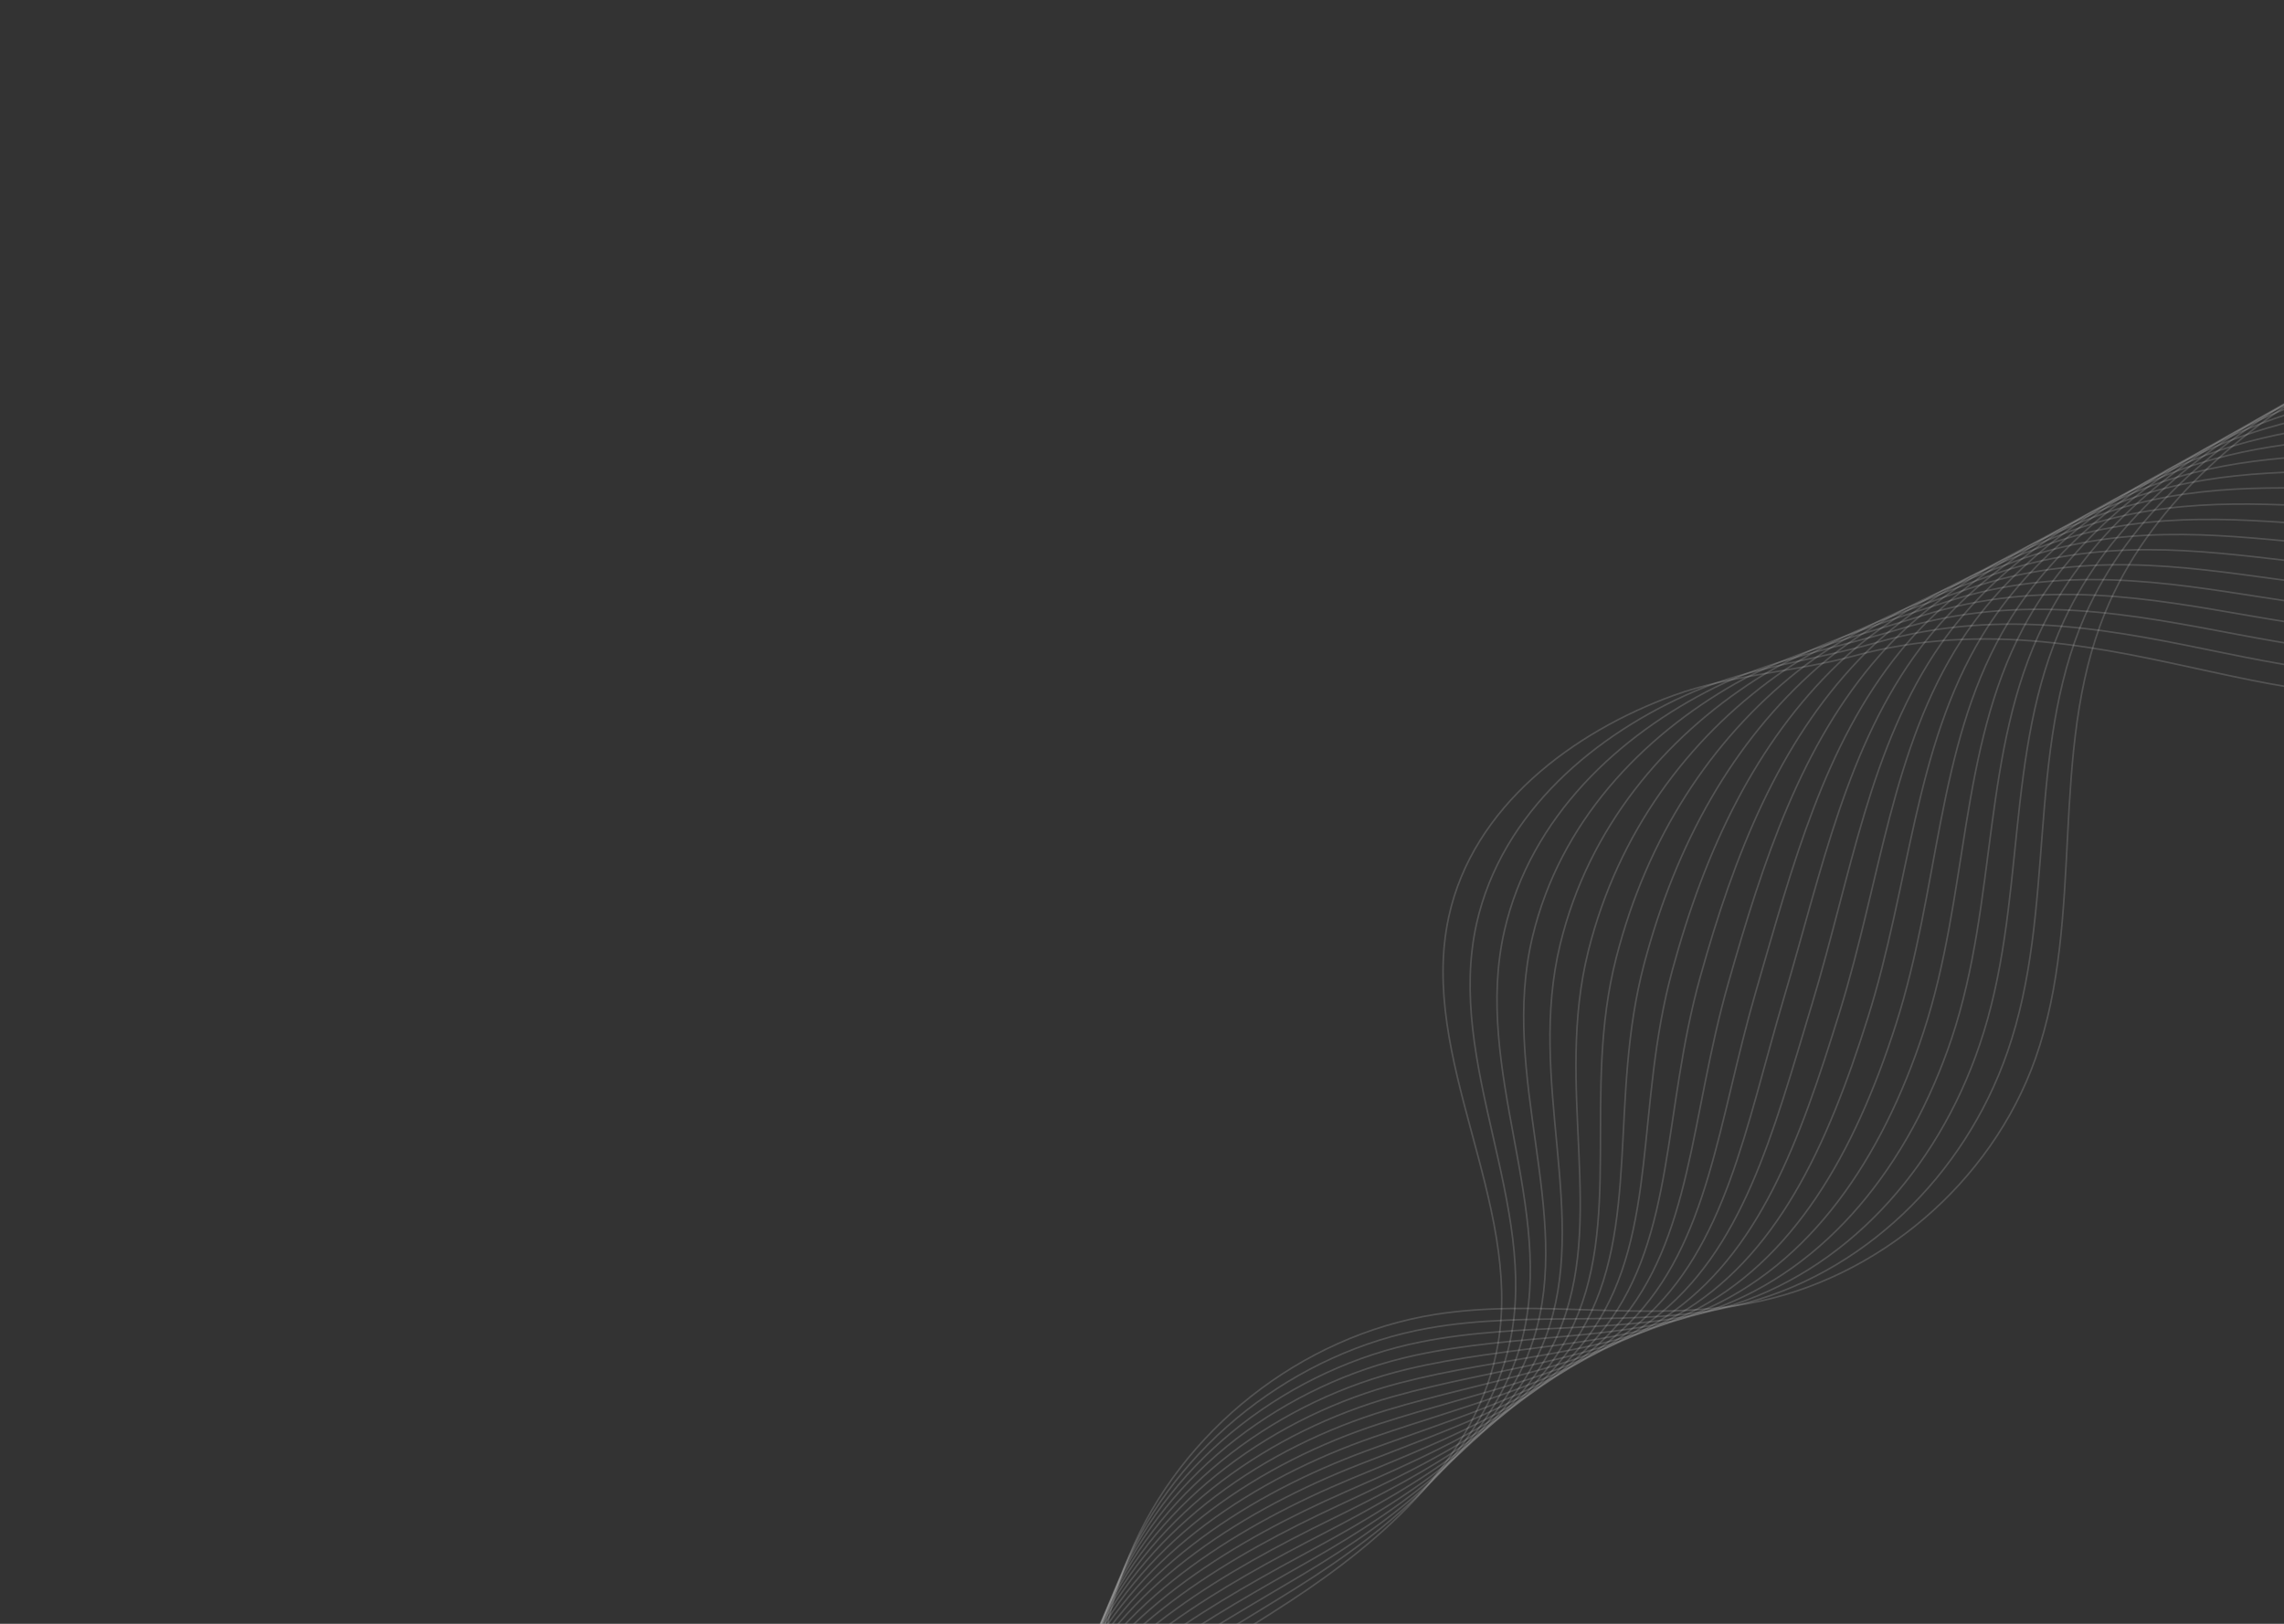 <svg width="1440" height="1024" viewBox="0 0 1440 1024" fill="none" xmlns="http://www.w3.org/2000/svg">
<rect x="0" y="0" width="1440" height="1024" fill="#333333" stroke="none"/>
<g clip-path="url(#clip0_333_5)">
<g style="mix-blend-mode:overlay">
<g style="mix-blend-mode:multiply">
<path d="M652.492 1334.08C596.115 1290.12 603.2 1198.22 645.345 1140.55C687.489 1082.88 753.611 1048.87 813.36 1009.72C873.108 970.572 932.173 918.354 944.385 847.945C959.996 757.935 893.969 667.463 913.415 578.134C928.518 508.552 991.789 461.572 1055.44 438.442C1091.44 425.375 1131.57 423.784 1168.42 413.755C1335.63 368.309 1467.23 485.52 1576.1 413.751C1694 336.012 1699.34 235.201 1684.71 183.646C1665.89 117.648 1595.35 -31.853 1422.27 -11.705C1351.97 -3.519 1280.11 2.114 1210.32 -9.907C1105.86 -27.916 1012.54 -121.821 1017.22 -227.72C1020.42 -300.272 1065.94 -371.139 1047.22 -441.34C1034.63 -488.543 993.731 -524.697 947.632 -540.926C901.533 -557.155 851.09 -555.938 802.892 -547.846" stroke="white" stroke-opacity="0.16" stroke-miterlimit="10"/>
</g>
<g style="mix-blend-mode:multiply">
<path d="M657.226 1334.34C601.291 1286.98 605.956 1193.19 648.483 1132.93C689.948 1074.14 756.926 1039.24 817.678 1001.09C877.796 963.464 937.23 914.241 951.907 846.68C970.646 760.241 911.168 671.158 930.939 582.419C946.839 511.864 1006.18 462.699 1068.31 435.985C1103.99 420.646 1144.77 416.194 1182.95 405.251C1344.77 358.873 1473.69 470.685 1580.37 400.596C1695.06 325.186 1702.66 227.223 1689.27 175.476C1672.27 109.848 1603.9 -33.737 1437.11 -17.982C1368.31 -11.506 1297.21 -7.938 1228.18 -20.15C1126.43 -37.981 1035.77 -127.903 1037.79 -230.234C1039.18 -301.031 1081.14 -371.265 1062.88 -440.802C1050.47 -488.389 1011.4 -525.279 967.012 -543.691C922.224 -562.264 872.237 -564.395 823.743 -558.811" stroke="white" stroke-opacity="0.16" stroke-miterlimit="10"/>
</g>
<g style="mix-blend-mode:multiply">
<path d="M661.976 1334.6C606.57 1283.91 608.712 1188.19 651.651 1125.33C692.57 1065.41 760.093 1029.49 822.025 992.497C882.498 956.371 942.184 910.29 959.428 845.443C981.326 762.575 928.176 674.837 948.552 586.674C965.1 515.116 1020.65 463.693 1081.25 433.497C1116.64 415.813 1158.07 408.588 1197.55 396.732C1353.97 349.703 1480.26 455.79 1584.66 387.367C1696.13 314.257 1706.02 219.171 1693.9 167.218C1678.68 102.107 1612.46 -35.799 1451.8 -24.495C1384.48 -19.745 1314.25 -18.211 1245.89 -30.659C1146.89 -48.312 1058.84 -134.236 1058.25 -233.043C1057.82 -302.085 1096.25 -371.672 1078.44 -440.515C1066.21 -488.516 1028.95 -526.187 986.244 -546.662C942.635 -567.566 893.281 -573.044 844.373 -570.056" stroke="white" stroke-opacity="0.16" stroke-miterlimit="10"/>
</g>
<g style="mix-blend-mode:multiply">
<path d="M666.725 1334.87C611.79 1280.82 611.512 1183.21 654.819 1117.74C695.177 1056.72 763.304 1019.82 826.358 983.885C887.17 949.25 947.197 906.28 966.965 844.193C991.991 764.896 945.316 678.562 966.164 590.929C983.42 518.399 1035.15 464.629 1094.21 431.01C1129.35 411.01 1171.4 401.043 1212.14 388.183C1363.32 340.651 1486.82 440.911 1589.06 374.257C1697.35 303.476 1709.47 211.238 1698.6 159.064C1685.16 94.455 1621.03 -37.816 1466.75 -30.772C1400.85 -27.761 1331.57 -28.395 1263.84 -40.932C1167.62 -58.686 1082.11 -140.391 1078.9 -235.541C1076.63 -302.888 1111.35 -371.754 1094.2 -439.948C1082.01 -488.346 1046.7 -526.843 1005.62 -549.338C963.224 -572.601 914.547 -581.442 865.239 -580.947" stroke="white" stroke-opacity="0.16" stroke-miterlimit="10"/>
</g>
<g style="mix-blend-mode:multiply">
<path d="M671.46 1335.12C617.01 1277.72 614.313 1178.22 657.987 1110.14C697.814 1048.07 766.545 1010.08 830.809 975.333C891.961 942.128 952.358 902.271 974.59 843.031C1002.69 767.216 962.413 682.33 983.748 595.155C1001.68 521.681 1049.58 465.431 1107.1 428.479C1141.99 406.074 1184.61 393.408 1226.76 379.65C1372.67 331.834 1493.39 426.017 1593.39 361.073C1698.47 292.591 1712.8 203.304 1703.26 150.865C1691.54 86.744 1629.51 -40.01 1481.59 -37.138C1417.09 -35.882 1348.68 -38.654 1281.69 -51.264C1188.2 -68.914 1105.24 -146.635 1099.47 -238.143C1095.32 -303.81 1126.53 -371.969 1109.86 -439.47C1097.82 -488.281 1064.34 -527.632 1024.94 -552.133C983.738 -577.77 935.694 -589.782 886.017 -591.956" stroke="white" stroke-opacity="0.16" stroke-miterlimit="10"/>
</g>
<g style="mix-blend-mode:multiply">
<path d="M676.209 1335.39C622.245 1274.61 617.069 1173.2 661.155 1102.55C700.465 1039.42 769.756 1000.38 835.068 966.676C896.53 934.902 957.297 898.364 982.082 841.766C1013.54 769.669 979.686 686.04 1001.45 599.499C1020.18 524.992 1064.14 466.278 1120.15 426.08C1154.76 401.242 1197.97 385.95 1241.4 371.175C1382.15 323.21 1500.01 411.167 1597.8 347.933C1699.69 281.75 1716.23 195.325 1708.01 142.637C1698 79.018 1638 -42.367 1496.52 -43.547C1433.38 -44.061 1365.92 -48.868 1299.65 -61.669C1208.91 -79.201 1128.43 -152.953 1120.15 -240.819C1114.12 -304.82 1141.81 -372.228 1125.66 -439.065C1113.75 -488.274 1082.09 -528.539 1044.38 -554.986C1004.34 -583.056 956.826 -598.313 906.897 -603.039" stroke="white" stroke-opacity="0.16" stroke-miterlimit="10"/>
</g>
<g style="mix-blend-mode:multiply">
<path d="M680.988 1335.63C627.494 1271.49 620.002 1168.28 664.367 1094.91C703.175 1030.75 773.012 990.603 839.445 958.02C901.144 927.78 962.443 894.251 989.618 840.456C1024.27 771.901 996.87 689.661 1019.06 603.666C1038.51 528.142 1078.58 466.889 1133.09 423.504C1167.43 396.188 1211.27 378.345 1256.01 362.552C1391.53 314.689 1506.58 396.214 1602.14 334.675C1700.82 270.822 1719.59 187.274 1712.64 134.408C1704.3 71.321 1646.26 -44.811 1511.33 -49.913C1446.23 -52.231 1381.4 -59.621 1317.44 -72.016C1229.33 -89.354 1151.35 -159.256 1140.62 -243.436C1132.68 -305.815 1156.88 -372.457 1141.22 -438.63C1129.47 -488.238 1099.66 -529.431 1063.59 -557.78C1024.75 -588.328 977.9 -606.814 927.616 -614.136" stroke="white" stroke-opacity="0.16" stroke-miterlimit="10"/>
</g>
<g style="mix-blend-mode:multiply">
<path d="M685.679 1335.9C632.655 1268.39 622.788 1163.34 667.461 1087.33C705.782 1022.15 776.12 980.884 843.718 949.438C905.698 920.599 967.383 890.285 997.081 839.22C1034.86 774.294 1014 693.399 1036.57 607.906C1056.82 531.438 1092.88 467.514 1145.93 420.987C1179.98 391.164 1224.47 370.813 1270.55 353.945C1400.89 306.241 1513.09 381.231 1606.41 321.431C1701.89 259.893 1722.85 179.236 1717.22 126.136C1710.61 63.507 1654.45 -47.478 1526.09 -56.352C1462 -60.95 1398.26 -69.678 1335.28 -82.481C1249.99 -99.744 1174.31 -165.692 1161.2 -246.156C1151.3 -306.913 1172.09 -372.761 1156.9 -438.255C1145.58 -485.717 1119.73 -528.474 1082.95 -560.56C1045.24 -593.674 999.017 -615.331 948.349 -625.101" stroke="white" stroke-opacity="0.16" stroke-miterlimit="10"/>
</g>
<g style="mix-blend-mode:multiply">
<path d="M690.413 1336.21C637.875 1265.36 625.676 1158.48 670.629 1079.79C708.478 1013.59 779.272 971.151 848.066 940.9C910.312 913.477 972.411 886.32 1004.66 838.015C1045.6 776.659 1031.24 697.138 1054.26 612.206C1075.27 534.765 1107.32 468.155 1158.96 418.56C1192.66 386.184 1237.78 363.341 1285.17 345.47C1410.43 298.118 1519.63 366.425 1610.73 308.351C1702.98 249.126 1726.12 171.391 1721.82 118.026C1716.82 56.002 1662.67 -50.07 1540.91 -62.614C1477.84 -69.499 1415.16 -79.553 1353.09 -92.738C1270.56 -109.868 1197.19 -171.98 1181.74 -248.669C1169.8 -307.79 1187.25 -372.902 1172.56 -437.717C1161.66 -485.462 1137.27 -529.078 1102.29 -563.369C1065.28 -599.203 1019.26 -624.35 969.126 -636.14" stroke="white" stroke-opacity="0.16" stroke-miterlimit="10"/>
</g>
<g style="mix-blend-mode:multiply">
<path d="M695.192 1336.45C643.139 1262.22 628.595 1153.52 673.841 1072.19C711.217 1004.97 782.498 961.374 852.398 932.288C914.881 906.311 977.438 882.325 1012.15 836.808C1056.22 779.053 1048.42 700.907 1071.84 616.52C1093.64 538.062 1121.62 468.736 1171.89 416.131C1205.25 381.204 1251.13 356.016 1299.76 337.04C1419.97 290.113 1526.22 351.634 1615.14 295.24C1704.18 238.33 1729.48 163.487 1726.53 109.886C1723.14 48.35 1670.83 -53.031 1555.81 -68.921C1497.66 -76.939 1434.45 -89.518 1371.02 -103.026C1291.21 -120.007 1220.03 -178.238 1202.39 -251.256C1188.46 -308.829 1202.52 -373.057 1188.28 -437.179C1177.79 -485.283 1154.79 -529.776 1121.61 -566.163C1085.96 -604.725 1040.4 -632.748 989.918 -647.164" stroke="white" stroke-opacity="0.16" stroke-miterlimit="10"/>
</g>
<g style="mix-blend-mode:multiply">
<path d="M699.942 1336.71C648.374 1259.14 631.498 1148.61 676.979 1064.56C713.913 996.345 785.621 951.552 856.746 923.632C919.509 898.997 982.422 878.286 1019.69 835.528C1066.91 781.344 1065.65 704.572 1089.45 620.716C1112.02 541.315 1135.91 469.2 1184.81 413.571C1217.8 376.032 1264.41 348.515 1314.29 328.358C1429.46 281.976 1532.69 336.607 1619.38 281.909C1705.23 227.313 1732.66 155.406 1731.12 101.525C1729.35 40.58 1678.88 -56.331 1570.57 -75.448C1513.63 -85.502 1451.51 -99.85 1388.79 -113.535C1311.72 -130.338 1242.68 -184.778 1222.89 -254.02C1206.86 -310.031 1217.63 -373.449 1203.89 -436.878C1192.76 -488.137 1170.53 -533.368 1140.85 -569.06C1106.58 -610.279 1061.51 -641.146 1010.7 -658.202" stroke="white" stroke-opacity="0.16" stroke-miterlimit="10"/>
</g>
<g style="mix-blend-mode:multiply">
<path d="M704.676 1336.97C653.594 1256.04 634.417 1143.72 680.177 1057C716.682 987.792 788.817 941.774 861.123 915.064C924.123 891.786 987.494 874.276 1027.26 834.307C1077.6 783.723 1082.9 708.34 1107.1 625.001C1130.44 544.641 1150.22 469.736 1197.79 411.098C1230.37 370.963 1277.77 341.175 1328.98 319.898C1439.15 274.147 1539.35 321.801 1623.83 268.813C1706.46 216.546 1736.02 147.531 1735.86 93.415C1735.69 33.001 1687.08 -59.603 1585.51 -81.711C1529.75 -93.829 1468.81 -109.947 1406.75 -123.793C1332.4 -140.447 1265.43 -191.17 1243.55 -256.564C1225.37 -311.012 1232.94 -373.591 1219.67 -436.311C1208.74 -487.968 1188.35 -534.364 1160.32 -571.737C1127.42 -615.71 1082.77 -649.497 1031.52 -669.197" stroke="white" stroke-opacity="0.16" stroke-miterlimit="10"/>
</g>
<g style="mix-blend-mode:multiply">
<path d="M709.426 1337.23C658.829 1252.93 637.35 1138.84 683.345 1049.4C719.378 979.282 791.955 931.938 865.456 906.452C928.707 884.517 992.493 870.281 1034.79 833.086C1088.26 786.058 1100.14 712.079 1124.71 629.256C1148.85 547.923 1164.42 470.2 1210.74 408.625C1242.89 365.851 1291.13 333.835 1343.53 311.423C1448.81 266.32 1545.97 307.128 1628.13 255.687C1707.65 205.882 1739.17 139.685 1740.48 85.26C1741.87 25.378 1695.21 -63.213 1600.31 -88.047C1545.64 -102.377 1485.83 -119.969 1424.54 -134.081C1352.94 -150.542 1287.89 -197.34 1264.1 -259.136C1243.66 -312.007 1248.14 -373.791 1235.29 -435.847C1224.52 -487.903 1206.09 -535.404 1179.57 -574.516C1148.09 -621.219 1103.87 -657.92 1052.18 -680.265" stroke="white" stroke-opacity="0.16" stroke-miterlimit="10"/>
</g>
<g style="mix-blend-mode:multiply">
<path d="M714.175 1337.5C664.049 1249.84 640.342 1133.93 686.513 1041.81C722.236 970.67 795.107 922.087 869.833 897.826C933.321 877.218 997.506 866.271 1042.36 831.806C1098.95 788.348 1117.41 715.789 1142.35 633.482C1167.29 551.176 1178.62 470.634 1223.72 406.094C1255.42 360.694 1304.52 326.496 1358.22 302.816C1458.5 258.61 1552.61 292.161 1632.55 242.444C1708.89 194.939 1742.52 131.619 1745.19 76.973C1748.13 17.637 1703.33 -67.088 1615.22 -94.486C1561.72 -111.131 1503.08 -130.227 1442.5 -144.545C1373.67 -160.71 1310.44 -203.717 1284.72 -261.811C1262.03 -313.105 1263.4 -374.064 1251.03 -435.442C1240.42 -487.925 1223.97 -536.517 1198.95 -577.369C1168.9 -626.747 1125.15 -666.336 1073.03 -691.318" stroke="white" stroke-opacity="0.16" stroke-miterlimit="10"/>
</g>
<g style="mix-blend-mode:multiply">
<path d="M718.925 1337.77C669.225 1246.79 643.275 1129.08 689.637 1034.26C724.916 962.117 798.186 912.279 874.092 889.317C937.801 870.022 1002.45 862.306 1049.81 830.674C1109.51 790.772 1134.58 719.602 1159.95 637.9C1185.74 554.591 1192.75 471.23 1236.62 403.755C1267.85 355.729 1317.87 319.407 1372.79 294.415C1468.18 251.018 1559.2 277.37 1636.86 229.393C1709.97 184.231 1745.68 123.818 1749.84 68.907C1754.28 10.132 1711.52 -70.993 1630.06 -100.704C1577.7 -119.797 1520.22 -140.22 1460.34 -154.744C1394.17 -170.79 1332.78 -209.917 1305.31 -264.31C1280.23 -313.982 1278.65 -374.176 1266.71 -434.86C1256.29 -487.771 1241.84 -537.483 1218.28 -580.06C1189.69 -632.118 1146.4 -674.608 1093.82 -702.224" stroke="white" stroke-opacity="0.16" stroke-miterlimit="10"/>
</g>
<g style="mix-blend-mode:multiply">
<path d="M723.659 1338.02C674.577 1243.71 646.267 1124.19 692.863 1026.6C727.759 953.489 801.367 902.339 878.483 880.646C942.444 862.664 1007.5 858.222 1057.4 829.364C1120.26 793.062 1151.87 723.325 1177.56 642.037C1204.15 557.814 1206.87 471.575 1249.58 401.149C1280.3 350.483 1331.29 312.097 1387.38 285.778C1477.91 243.293 1565.71 262.416 1641.21 216.105C1711.12 173.228 1748.87 115.736 1754.49 60.59C1760.43 2.332 1719.8 -75.415 1644.88 -107.202C1593.75 -128.847 1537.34 -150.464 1478.18 -165.238C1414.75 -181.077 1355.08 -216.25 1325.87 -267.074C1298.31 -315.066 1293.87 -374.553 1282.31 -434.47C1272.07 -487.794 1259.6 -538.656 1237.52 -582.913C1210.47 -637.677 1167.69 -683.131 1114.67 -713.454" stroke="white" stroke-opacity="0.16" stroke-miterlimit="10"/>
</g>
<g style="mix-blend-mode:multiply">
<path d="M728.409 1338.29C679.724 1240.54 649.288 1119.34 696.031 1019.01C730.558 944.936 804.505 892.414 882.845 872.034C947.013 855.35 1012.47 854.227 1064.94 828.143C1130.9 795.353 1169.23 726.976 1195.22 646.337C1222.6 561.111 1220.97 472.053 1262.55 398.633C1292.75 345.326 1344.77 304.934 1402.03 277.215C1487.78 235.731 1572.3 247.478 1645.58 202.906C1712.28 162.329 1752.05 107.743 1759.18 52.362C1766.6 -5.379 1728.25 -79.969 1659.77 -113.597C1609.98 -138.029 1554.53 -160.575 1496.1 -175.6C1435.37 -191.216 1377.26 -222.465 1346.5 -269.706C1316.38 -315.958 1309.2 -374.826 1298.1 -434.109C1288.09 -487.846 1277.68 -539.769 1256.97 -585.811C1231.34 -643.211 1188.97 -691.537 1135.4 -724.449" stroke="white" stroke-opacity="0.16" stroke-miterlimit="10"/>
</g>
<g style="mix-blend-mode:multiply">
<path d="M733.173 1338.57C684.958 1237.46 652.31 1114.49 699.214 1011.43C733.327 936.441 807.642 882.489 887.208 863.452C951.598 848.021 1017.48 850.07 1072.49 826.907C1141.51 797.555 1186.48 730.803 1212.82 650.548C1241.08 564.437 1235.06 472.516 1275.5 396.189C1305.09 340.272 1358.26 297.904 1416.61 268.71C1497.54 228.242 1578.75 232.495 1649.91 189.781C1713.32 151.371 1755.17 99.809 1763.81 44.193C1772.72 -13.032 1736.82 -84.641 1674.61 -119.904C1624.08 -148.65 1570.09 -170.829 1513.96 -185.902C1455.96 -201.266 1399.39 -228.488 1367.13 -272.219C1334.39 -316.614 1324.49 -374.923 1313.85 -433.543C1303.97 -487.648 1295.68 -540.705 1276.36 -588.472C1252.24 -648.533 1210.33 -699.795 1156.26 -735.384" stroke="white" stroke-opacity="0.16" stroke-miterlimit="10"/>
</g>
<g style="mix-blend-mode:multiply">
<path d="M737.893 1338.81C690.178 1234.36 655.346 1109.48 702.367 1003.82C736.185 927.799 810.75 872.535 891.526 854.825C956.152 840.663 1022.48 846.046 1080.03 825.686C1152.19 799.89 1203.69 734.483 1230.5 654.759C1259.61 567.69 1249.17 472.92 1288.49 393.643C1317.58 335.041 1371.84 290.875 1431.27 260.132C1507.46 220.71 1585.38 217.542 1654.32 176.523C1714.51 140.442 1758.33 91.817 1768.54 35.92C1778.88 -20.787 1745.67 -89.564 1689.52 -126.343C1640.91 -157.699 1587.72 -181.308 1531.87 -196.322C1476.56 -211.449 1421.52 -234.526 1387.72 -274.983C1352.25 -317.418 1339.71 -375.3 1329.51 -433.211C1319.78 -487.7 1313.54 -541.863 1295.67 -591.429C1273.04 -654.122 1231.59 -708.307 1177 -746.57" stroke="white" stroke-opacity="0.16" stroke-miterlimit="10"/>
</g>
<g style="mix-blend-mode:multiply">
<path d="M742.643 1339.08C695.413 1231.25 658.383 1104.76 705.535 996.224C738.999 919.231 813.902 862.565 895.873 846.228C960.736 833.305 1027.51 842.021 1087.55 824.421C1162.88 802.21 1221.2 738.34 1248.04 659.058C1278.18 571.105 1263.1 473.457 1301.38 391.2C1329.87 329.958 1385.38 284.037 1445.81 251.643C1517.28 213.309 1591.87 202.707 1658.59 163.398C1715.58 129.631 1761.39 83.823 1773.12 27.766C1784.85 -28.292 1754.66 -94.457 1704.28 -132.664C1659.59 -166.563 1605.93 -190.731 1549.66 -206.64C1497.07 -221.485 1443.51 -240.343 1408.16 -277.63C1369.92 -317.942 1354.95 -375.574 1345 -432.851C1335.68 -487.87 1331.38 -543.035 1314.81 -594.312C1293.69 -659.624 1252.72 -716.733 1197.6 -757.668" stroke="white" stroke-opacity="0.16" stroke-miterlimit="10"/>
</g>
<g style="mix-blend-mode:multiply">
<path d="M747.392 1339.34C700.633 1228.16 661.596 1099.98 708.718 988.644C741.945 910.736 817.084 852.507 900.22 837.631C965.246 825.991 1032.58 838.07 1095.11 823.17C1173.56 804.486 1238.45 742.05 1265.68 663.284C1296.62 574.358 1277.14 473.905 1314.34 388.684C1342.24 324.815 1399.08 277.213 1460.44 243.065C1527.19 205.821 1598.41 187.724 1662.97 150.199C1716.74 118.732 1764.5 75.787 1777.81 19.538C1791 -36.21 1764.04 -99.497 1719.17 -139.059C1676.74 -176.482 1623.05 -200.827 1567.51 -217.001C1517.6 -231.536 1465.57 -246.086 1428.81 -280.187C1387.76 -318.288 1370.23 -375.745 1360.81 -432.254C1351.67 -487.686 1349.45 -543.868 1334.27 -596.973C1314.67 -664.906 1274.17 -724.951 1218.51 -768.573" stroke="white" stroke-opacity="0.16" stroke-miterlimit="10"/>
</g>
<g style="mix-blend-mode:multiply">
<path d="M752.141 1339.61C705.853 1225.06 664.514 1095.06 711.959 980.975C744.729 902.05 820.236 842.479 904.627 828.945C969.889 818.545 1037.48 834.061 1102.62 821.949C1184.21 806.851 1255.57 745.73 1283.27 667.569C1315 577.669 1291.11 474.427 1327.26 386.211C1354.54 319.717 1412.81 270.597 1475.02 234.56C1537.23 198.524 1605.02 172.904 1667.3 137.044C1717.82 107.95 1767.53 67.794 1782.44 11.368C1797.04 -43.907 1773.77 -104.301 1733.98 -145.395C1694.18 -186.489 1640.08 -210.864 1585.39 -227.347C1538.18 -241.615 1487.66 -251.711 1449.39 -282.819C1405.43 -318.546 1385.45 -375.974 1376.49 -431.82C1367.53 -487.665 1367.5 -544.952 1353.6 -599.782C1335.53 -670.32 1295.5 -733.3 1239.29 -779.612" stroke="white" stroke-opacity="0.16" stroke-miterlimit="10"/>
</g>
</g>
</g>
<defs>
<clipPath id="clip0_333_5">
<rect width="1914" height="1300" fill="white" transform="translate(-236 479.402) rotate(-45)"/>
</clipPath>
</defs>
</svg>
